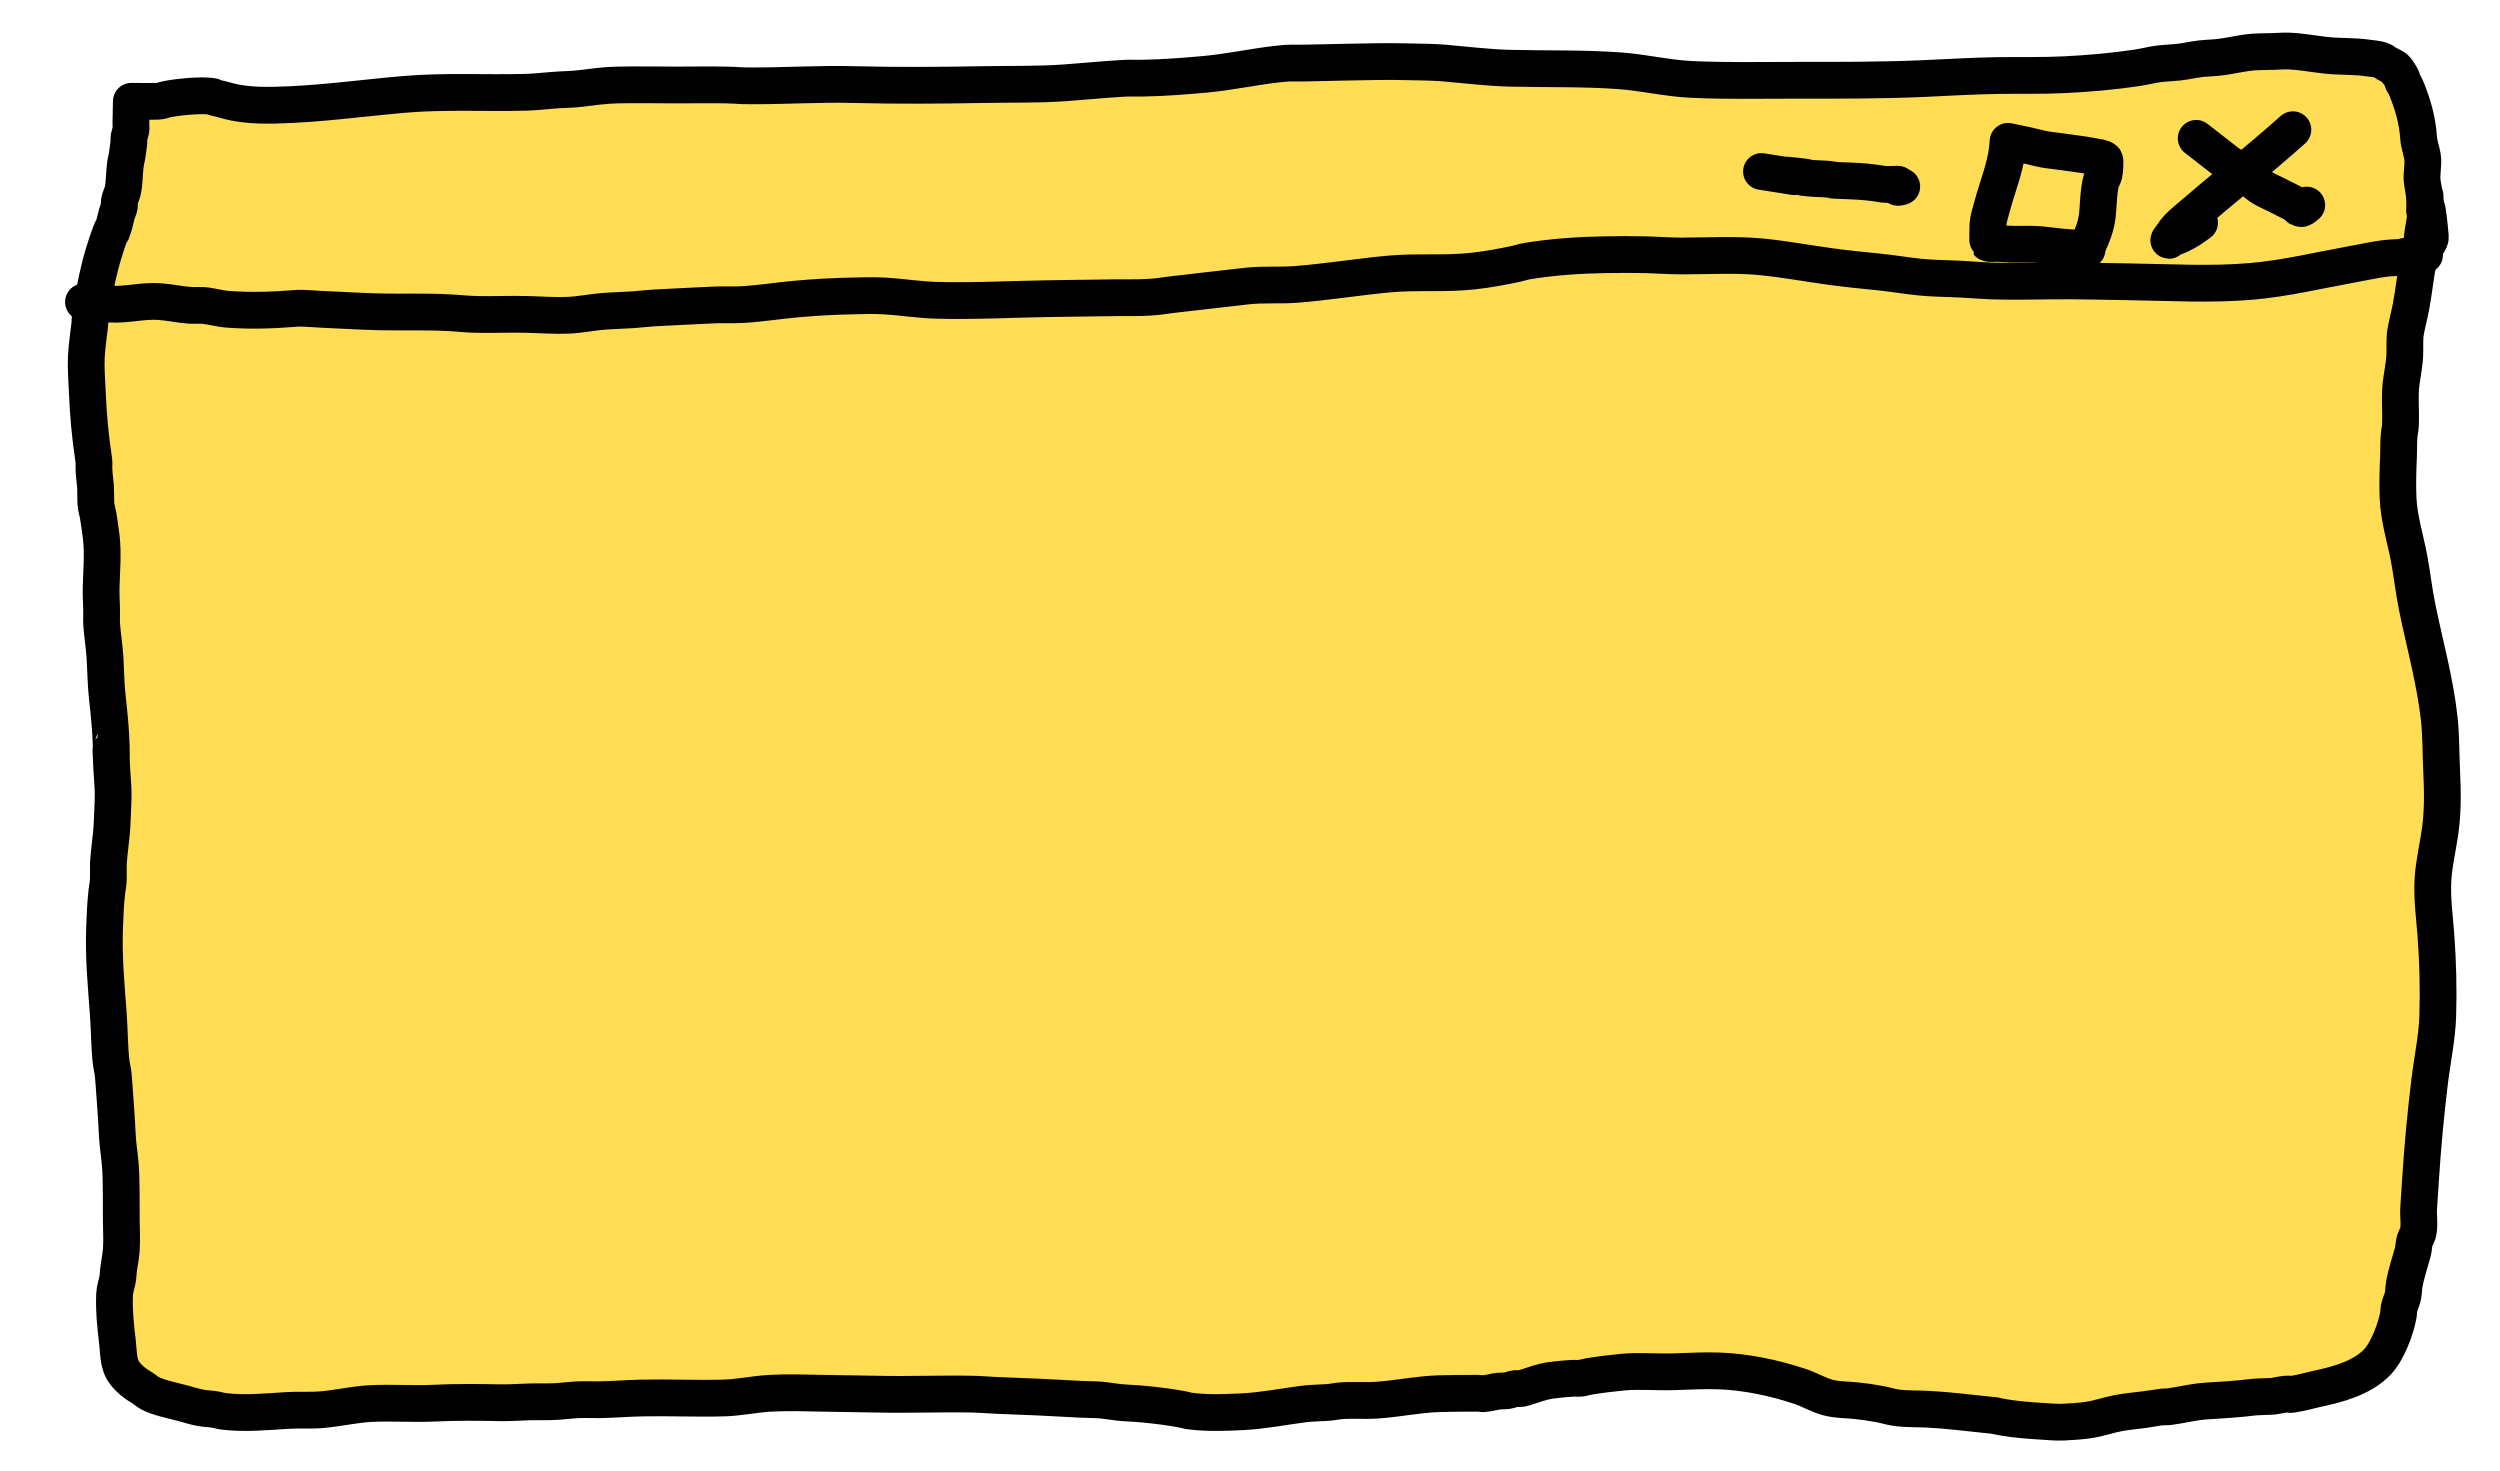 <?xml version="1.0" encoding="UTF-8" standalone="no"?>
<!-- Created with Inkscape (http://www.inkscape.org/) -->

<svg
   width="340"
   height="200"
   viewBox="0 0 89.958 52.917"
   version="1.1"
   id="svg5"
   inkscape:version="1.2 (dc2aeda, 2022-05-15)"
   xml:space="preserve"
   sodipodi:docname="box.svg"
   xmlns:inkscape="http://www.inkscape.org/namespaces/inkscape"
   xmlns:sodipodi="http://sodipodi.sourceforge.net/DTD/sodipodi-0.dtd"
   xmlns="http://www.w3.org/2000/svg"
   xmlns:svg="http://www.w3.org/2000/svg"><sodipodi:namedview
     id="namedview7"
     pagecolor="#ffffff"
     bordercolor="#999999"
     borderopacity="1"
     inkscape:pageshadow="0"
     inkscape:pageopacity="0"
     inkscape:pagecheckerboard="0"
     inkscape:document-units="px"
     showgrid="false"
     units="px"
     inkscape:showpageshadow="0"
     inkscape:deskcolor="#d1d1d1"
     inkscape:zoom="1.3801677"
     inkscape:cx="83.685484"
     inkscape:cy="105.42197"
     inkscape:window-width="1366"
     inkscape:window-height="704"
     inkscape:window-x="0"
     inkscape:window-y="27"
     inkscape:window-maximized="1"
     inkscape:current-layer="layer1" /><defs
     id="defs2" /><g
     inkscape:label="Layer 1"
     inkscape:groupmode="layer"
     id="layer1"><g
       id="g98544"><path
         style="fill:#ffdd55;stroke:#000000;stroke-width:1.323;stroke-linecap:round;stroke-linejoin:round;stroke-opacity:1;stroke-dasharray:none"
         d="m 4.726,3.645 c 0.31,0 0.62,0.009 0.93,0 0.155,-0.004 0.215,-0.048 0.362,-0.077 0.395,-0.079 1.16,-0.152 1.55,-0.108 0.195,0.022 0.049,0.029 0.207,0.062 0.164,0.034 0.32,0.083 0.482,0.124 0.523,0.131 1.083,0.15 1.619,0.139 1.56,-0.031 3.1,-0.252 4.651,-0.387 1.456,-0.127 2.917,-0.04 4.376,-0.077 0.353,-0.009 0.699,-0.051 1.051,-0.077 0.317,-0.024 0.632,-0.022 0.947,-0.062 0.444,-0.056 0.878,-0.115 1.326,-0.124 0.706,-0.015 1.413,0 2.119,0 0.591,0 1.184,-0.011 1.774,0 0.571,0.011 0.303,0.031 0.999,0.031 1.194,0 2.388,-0.077 3.583,-0.046 1.569,0.04 3.134,0.029 4.703,0 0.965,-0.018 1.93,0.006 2.894,-0.062 0.666,-0.047 1.331,-0.114 1.998,-0.155 0.49,-0.03 0.269,-0.005 0.861,-0.015 0.741,-0.013 1.485,-0.072 2.222,-0.139 0.886,-0.081 1.753,-0.277 2.636,-0.372 0.455,-0.049 0.463,-0.023 0.913,-0.031 0.488,-0.008 0.976,-0.022 1.464,-0.031 0.751,-0.014 1.505,-0.035 2.257,-0.015 0.439,0.012 0.888,0.009 1.326,0.046 0.782,0.067 1.556,0.166 2.343,0.186 1.324,0.033 2.658,-0.004 3.979,0.093 0.862,0.064 1.704,0.27 2.567,0.31 1.239,0.058 2.481,0.031 3.721,0.031 1.546,0 3.089,0.006 4.634,-0.062 0.878,-0.039 1.757,-0.094 2.636,-0.108 0.815,-0.013 1.632,0.01 2.446,-0.031 0.866,-0.043 1.744,-0.119 2.601,-0.248 0.254,-0.038 0.503,-0.105 0.758,-0.139 0.238,-0.033 0.484,-0.036 0.724,-0.062 0.267,-0.029 0.526,-0.093 0.792,-0.124 0.244,-0.029 0.496,-0.029 0.741,-0.062 0.312,-0.042 0.619,-0.111 0.93,-0.155 0.314,-0.045 0.632,-0.036 0.947,-0.046 0.19,-0.006 0.378,-0.023 0.568,-0.015 0.446,0.017 0.914,0.109 1.361,0.155 0.488,0.051 0.978,0.023 1.464,0.093 0.141,0.02 0.37,0.034 0.517,0.093 0.098,0.039 0.081,0.054 0.172,0.108 0.101,0.061 0.218,0.097 0.31,0.17 0.013,0.01 0.008,0.033 0.017,0.046 0.203,0.293 -0.112,-0.238 0.172,0.217 0.104,0.166 0.005,0.05 0.086,0.232 0.061,0.096 0.078,0.113 0.121,0.217 0.24,0.585 0.407,1.165 0.448,1.798 0.015,0.223 0.103,0.447 0.138,0.666 0.049,0.311 -0.057,0.651 0,0.961 0.066,0.357 0.128,0.833 0.103,1.193 -0.013,0.192 -0.056,0.384 -0.086,0.573 -0.032,0.198 -0.036,0.405 -0.069,0.604 -0.025,0.151 -0.074,0.299 -0.103,0.449 -0.104,0.539 -0.156,1.088 -0.258,1.627 -0.056,0.295 -0.136,0.587 -0.19,0.883 -0.05,0.278 -0.021,0.586 -0.034,0.868 -0.021,0.436 -0.138,0.863 -0.155,1.302 -0.016,0.392 0.018,0.786 0,1.178 -0.011,0.229 -0.03,0.188 -0.052,0.449 -0.019,0.227 -0.007,0.454 -0.017,0.682 -0.022,0.503 -0.039,1.015 -0.017,1.519 0.032,0.742 0.259,1.444 0.396,2.169 0.111,0.587 0.173,1.18 0.293,1.767 0.272,1.33 0.642,2.645 0.792,3.998 0.068,0.615 0.057,1.241 0.086,1.86 0.035,0.736 0.05,1.453 -0.052,2.185 -0.08,0.577 -0.222,1.152 -0.258,1.736 -0.042,0.673 0.053,1.331 0.103,1.999 0.073,0.957 0.097,1.939 0.069,2.898 -0.023,0.801 -0.196,1.592 -0.293,2.386 -0.142,1.171 -0.252,2.341 -0.327,3.518 -0.022,0.351 -0.048,0.703 -0.069,1.054 -0.017,0.295 0.051,0.626 -0.034,0.914 -0.011,0.038 -0.034,0.072 -0.052,0.108 -0.017,0.041 -0.039,0.081 -0.052,0.124 -0.04,0.137 -0.033,0.266 -0.069,0.403 -0.102,0.392 -0.24,0.778 -0.31,1.178 -0.025,0.143 -0.02,0.292 -0.052,0.434 -0.032,0.145 -0.112,0.289 -0.138,0.434 -0.012,0.066 -0.006,0.135 -0.017,0.201 -0.087,0.523 -0.398,1.343 -0.758,1.72 -0.555,0.583 -1.446,0.817 -2.205,0.976 -0.196,0.041 -0.389,0.101 -0.586,0.139 -0.611,0.119 -0.125,0.014 -0.517,0.046 -0.069,0.006 -0.138,0.021 -0.207,0.031 -0.086,0.015 -0.171,0.039 -0.258,0.046 -0.11,0.01 -0.524,0.011 -0.689,0.031 -0.569,0.071 -1.133,0.105 -1.705,0.139 -0.443,0.027 -0.873,0.142 -1.309,0.201 -0.097,0.013 -0.196,0.005 -0.293,0.015 -5.29e-4,5.8e-5 -0.62,0.093 -0.62,0.093 -0.309,0.042 -0.624,0.066 -0.93,0.124 -0.359,0.068 -0.707,0.194 -1.068,0.248 -0.289,0.043 -0.604,0.063 -0.896,0.077 -0.271,0.014 -0.54,-0.014 -0.81,-0.031 -0.452,-0.028 -0.914,-0.063 -1.361,-0.139 -0.605,-0.103 0.019,-0.031 -0.586,-0.093 -0.715,-0.073 -1.435,-0.166 -2.153,-0.201 -0.356,-0.017 -0.712,-0.006 -1.068,-0.046 -0.227,-0.026 -0.43,-0.098 -0.655,-0.139 -0.285,-0.053 -0.573,-0.095 -0.861,-0.124 -0.336,-0.034 -0.652,-0.022 -0.982,-0.108 -0.362,-0.095 -0.666,-0.286 -1.016,-0.403 -0.927,-0.309 -1.948,-0.525 -2.929,-0.558 -0.547,-0.018 -1.091,0.015 -1.637,0.031 -0.612,0.018 -1.233,-0.045 -1.843,0.016 -0.401,0.04 -0.809,0.087 -1.206,0.155 -0.098,0.017 -0.194,0.051 -0.293,0.062 -0.091,0.01 -0.184,-0.005 -0.276,0 -0.265,0.014 -0.529,0.043 -0.792,0.077 -0.322,0.042 -0.59,0.156 -0.896,0.248 -0.277,0.083 -0.143,0.03 -0.362,0.046 -0.104,0.008 -0.208,0.064 -0.31,0.077 -0.103,0.013 -0.207,0.004 -0.31,0.015 -0.139,0.016 -0.274,0.06 -0.413,0.077 -0.337,0.041 -0.042,0 -0.379,0 -0.445,0 -0.899,0.002 -1.344,0.015 -0.745,0.023 -1.479,0.18 -2.222,0.232 -0.464,0.033 -0.932,-0.014 -1.395,0.031 -0.104,0.01 -0.206,0.037 -0.31,0.046 -0.29,0.026 -0.65,0.024 -0.947,0.062 -0.736,0.095 -1.462,0.242 -2.205,0.279 -0.641,0.031 -1.291,0.056 -1.929,-0.031 -0.064,-0.009 -0.126,-0.034 -0.189,-0.046 -0.485,-0.095 -0.99,-0.154 -1.482,-0.201 -0.287,-0.027 -0.575,-0.031 -0.861,-0.062 -0.196,-0.021 -0.39,-0.059 -0.586,-0.077 -0.252,-0.024 -0.506,-0.016 -0.758,-0.031 -1.005,-0.059 -2.009,-0.104 -3.015,-0.139 -0.293,-0.01 -0.586,-0.041 -0.879,-0.046 -1.154,-0.022 -2.309,0.026 -3.463,0 -0.632,-0.014 -1.263,-0.018 -1.895,-0.031 -0.648,-0.013 -1.299,-0.036 -1.947,0 -0.561,0.032 -1.107,0.156 -1.671,0.17 -0.981,0.026 -1.964,-0.021 -2.946,0 -0.512,0.011 -1.02,0.054 -1.533,0.062 -0.247,0.004 -0.494,-0.011 -0.741,0 -0.253,0.011 -0.505,0.045 -0.758,0.062 -0.334,0.022 -0.666,0.006 -0.999,0.015 -0.358,0.01 -0.71,0.038 -1.068,0.031 -0.789,-0.017 -1.573,-0.023 -2.36,0.015 -0.762,0.037 -1.529,-0.024 -2.291,0.015 -0.576,0.03 -1.149,0.164 -1.723,0.217 -0.425,0.04 -0.85,0.005 -1.275,0.031 -0.753,0.047 -1.537,0.124 -2.291,0.031 -0.099,-0.012 -0.194,-0.045 -0.293,-0.062 C 7.581,50.693 7.4,50.692 7.224,50.66 7.001,50.62 6.787,50.548 6.569,50.49 6.223,50.398 5.713,50.299 5.398,50.134 5.294,50.079 5.206,49.99 5.105,49.932 4.871,49.798 4.653,49.623 4.485,49.405 4.243,49.091 4.272,48.66 4.226,48.289 4.156,47.723 4.099,47.144 4.123,46.569 c 0.008,-0.18 0.07,-0.338 0.103,-0.511 0.03,-0.153 0.026,-0.311 0.052,-0.465 0.034,-0.205 0.07,-0.411 0.086,-0.62 0.028,-0.352 0,-0.716 0,-1.069 0,-0.569 3.175e-4,-1.137 -0.017,-1.705 C 4.336,41.849 4.277,41.495 4.244,41.146 4.209,40.78 4.204,40.412 4.175,40.046 4.138,39.582 4.115,39.113 4.071,38.651 4.058,38.515 4.019,38.383 4.002,38.248 3.935,37.679 3.94,37.099 3.899,36.528 3.826,35.503 3.724,34.473 3.761,33.444 c 0.016,-0.457 0.032,-0.925 0.086,-1.379 0.041,-0.345 0.038,-0.094 0.052,-0.48 0.002,-0.07 -0.003,-0.462 0,-0.511 0.03,-0.507 0.122,-1.009 0.138,-1.519 0.01,-0.324 0.034,-0.653 0.034,-0.976 0,-0.314 -0.038,-0.631 -0.052,-0.945 -0.069,-1.581 0.014,0.323 -0.017,-0.79 -0.016,-0.575 -0.074,-1.15 -0.138,-1.72 -0.054,-0.486 -0.057,-0.97 -0.086,-1.457 -0.024,-0.405 -0.094,-0.803 -0.121,-1.209 -0.011,-0.17 0.005,-0.341 0,-0.511 -0.009,-0.289 -0.026,-0.578 -0.017,-0.868 0.019,-0.595 0.071,-1.188 0,-1.782 C 3.612,19.06 3.572,18.82 3.537,18.583 3.515,18.433 3.461,18.287 3.451,18.134 3.437,17.918 3.45,17.7 3.434,17.483 3.42,17.297 3.39,17.114 3.382,16.925 3.373,16.673 3.397,16.705 3.365,16.491 3.245,15.698 3.173,14.906 3.141,14.105 3.124,13.682 3.085,13.26 3.107,12.834 3.126,12.455 3.183,12.082 3.227,11.703 3.239,11.606 3.236,11.507 3.245,11.409 3.259,11.242 3.304,11.079 3.331,10.913 3.43,10.288 3.556,9.674 3.744,9.069 3.812,8.85 3.885,8.615 3.968,8.403 4.16,7.909 3.917,8.665 4.089,8.139 4.139,7.986 4.166,7.829 4.209,7.674 4.232,7.593 4.284,7.51 4.295,7.426 c 0.008,-0.06 -0.011,-0.126 0,-0.186 C 4.32,7.109 4.388,6.995 4.416,6.868 4.478,6.589 4.469,6.284 4.502,6.001 4.526,5.79 4.537,5.805 4.571,5.613 4.6,5.445 4.619,5.271 4.64,5.102 c 0.006,-0.05 -0.009,-0.105 0,-0.155 0.016,-0.088 0.051,-0.176 0.069,-0.263 0.015,-0.075 -0.002,-0.171 0,-0.248 C 4.714,4.172 4.72,3.909 4.726,3.645 Z"
         id="path98522" /><path
         style="fill:none;stroke:#000000;stroke-width:1.323;stroke-linecap:round;stroke-linejoin:round;stroke-opacity:1;stroke-dasharray:none"
         d="m 3.003,10.866 c 0.322,0.026 0.643,0.058 0.965,0.077 0.584,0.035 1.156,-0.128 1.74,-0.093 0.389,0.023 0.767,0.114 1.154,0.139 0.1,0.007 0.335,-0.007 0.431,0 0.3,0.022 0.596,0.116 0.896,0.139 0.814,0.064 1.635,0.035 2.446,-0.031 0.267,-0.022 0.631,0.02 0.896,0.031 0.707,0.029 1.412,0.076 2.119,0.093 0.833,0.02 1.665,-0.015 2.498,0.031 0.548,0.03 0.571,0.052 1.034,0.062 0.602,0.013 1.206,-0.018 1.809,0 0.477,0.014 0.952,0.048 1.43,0.031 0.425,-0.015 0.835,-0.103 1.258,-0.139 0.372,-0.032 0.747,-0.036 1.12,-0.062 0.109,-0.008 0.604,-0.057 0.706,-0.062 0.724,-0.036 1.447,-0.076 2.171,-0.108 0.349,-0.016 0.702,0.005 1.051,-0.015 0.652,-0.038 1.297,-0.144 1.947,-0.201 0.647,-0.057 1.297,-0.095 1.947,-0.108 0.401,-0.008 0.821,-0.025 1.223,0 0.615,0.038 1.227,0.138 1.843,0.155 1.407,0.038 2.813,-0.044 4.221,-0.062 0.764,-0.01 1.527,-0.021 2.291,-0.031 0.374,-0.005 0.746,0.009 1.12,-0.015 0.504,-0.032 0.365,-0.037 0.965,-0.108 0.855,-0.102 1.712,-0.194 2.567,-0.294 0.594,-0.07 1.196,-0.015 1.792,-0.062 1.111,-0.087 2.215,-0.268 3.325,-0.372 1.015,-0.095 2.033,0.006 3.049,-0.108 0.517,-0.058 1.042,-0.152 1.55,-0.263 0.127,-0.028 0.251,-0.072 0.379,-0.093 0.901,-0.15 1.91,-0.219 2.825,-0.232 0.463,-0.007 0.932,-0.01 1.395,0 0.448,0.01 0.895,0.046 1.344,0.046 0.937,0 1.95,-0.06 2.877,0.031 0.852,0.084 1.686,0.242 2.532,0.356 0.555,0.075 1.114,0.13 1.671,0.186 0.495,0.05 0.987,0.135 1.482,0.186 0.508,0.052 1.024,0.05 1.533,0.077 0.287,0.016 0.754,0.053 1.034,0.062 0.748,0.024 1.492,0.009 2.24,0 0.907,-0.01 1.815,0.018 2.722,0.031 1.466,0.021 2.946,0.111 4.41,-0.015 1.236,-0.107 2.434,-0.401 3.652,-0.62 0.372,-0.067 0.745,-0.15 1.12,-0.201 0.207,-0.029 0.414,-0.026 0.62,-0.046 0.036,-0.004 0.068,-0.026 0.103,-0.031 0.143,-0.021 0.287,-0.022 0.431,-0.031 0.072,-0.005 0.135,-0.031 0.207,-0.031 0.034,0 0.103,0.034 0.103,0 0,-0.018 -0.042,-5.292e-4 -0.052,-0.015 -0.035,-0.052 0.006,-0.13 0.034,-0.186 0.052,-0.103 0.235,-0.309 0.224,-0.434 -0.201,-2.354 -0.239,0.005 -0.189,-1.472"
         id="path98524" /><path
         style="fill:none;stroke:#000000;stroke-width:1.323;stroke-linecap:round;stroke-linejoin:round;stroke-opacity:1;stroke-dasharray:none"
         d="m 63.384,6.171 c 2.595,0.404 -0.12,0.006 1.309,0.17 0.807,0.093 -0.288,0.005 0.517,0.077 0.189,0.017 0.38,0.013 0.568,0.031 0.405,0.038 -0.033,0.031 0.396,0.046 0.439,0.016 0.893,0.028 1.326,0.093 0.237,0.036 0.292,0.059 0.534,0.046 0.069,-0.004 0.138,0 0.207,0 0.017,0 0.052,-0.017 0.052,0 0,0.048 -0.132,0.005 -0.034,0.093 0.046,0.041 0.136,-0.005 0.172,-0.015"
         id="path98530" /><path
         style="fill:none;stroke:#000000;stroke-width:1.323;stroke-linecap:round;stroke-linejoin:round;stroke-opacity:1;stroke-dasharray:none"
         d="m 72.256,5.086 c -0.039,0.839 -0.377,1.59 -0.586,2.386 -0.052,0.2 -0.12,0.398 -0.138,0.604 -0.003,0.036 -0.014,0.649 0,0.666 0.034,0.041 0.295,0.015 0.31,0.015 0.343,0.012 0.254,0.025 0.637,0.031 0.296,0.005 0.645,-0.011 0.947,0.015 0.225,0.02 0.447,0.057 0.672,0.077 0.057,0.005 0.115,0.011 0.172,0.015 0.222,0.019 0.451,0.034 0.672,0.062 0.021,0.003 0.138,0.058 0.155,0.031 0.02,-0.031 0.005,-0.074 0.017,-0.108 0.04,-0.116 0.09,-0.228 0.138,-0.341 0.266,-0.631 0.216,-0.903 0.276,-1.55 0.015,-0.167 0.041,-0.334 0.086,-0.496 0.058,-0.118 0.073,-0.131 0.103,-0.248 0.015,-0.057 0.045,-0.446 0.017,-0.496 C 75.696,5.681 75.398,5.644 75.322,5.629 74.91,5.548 74.48,5.507 74.065,5.443 73.861,5.411 73.645,5.4 73.444,5.35 73.039,5.248 72.684,5.172 72.256,5.086 Z"
         id="path98532" /><path
         style="fill:none;stroke:#000000;stroke-width:1.323;stroke-linecap:round;stroke-linejoin:round;stroke-opacity:1;stroke-dasharray:none"
         d="m 79.026,4.978 c 0.385,0.3 0.769,0.599 1.154,0.899 0.207,0.129 0.422,0.246 0.62,0.387 0.183,0.131 0.331,0.306 0.517,0.434 0.23,0.158 0.497,0.253 0.741,0.387 0.159,0.088 0.447,0.206 0.586,0.31 0.071,0.053 0.024,0.066 0.103,0.093 0.028,0.009 0.059,0.027 0.086,0.015 0.065,-0.027 0.115,-0.083 0.172,-0.124"
         id="path98534" /><path
         style="fill:none;stroke:#000000;stroke-width:1.323;stroke-linecap:round;stroke-linejoin:round;stroke-opacity:1;stroke-dasharray:none"
         d="m 82.506,4.668 c -1.266,1.127 -2.594,2.178 -3.876,3.285 -0.183,0.158 -0.338,0.305 -0.465,0.511 -0.01,0.017 -0.152,0.186 -0.121,0.186 0.017,0 0.002,-0.039 0.017,-0.046 0.116,-0.057 0.246,-0.083 0.362,-0.139 0.368,-0.179 0.434,-0.241 0.724,-0.449"
         id="path98536" /></g></g></svg>
